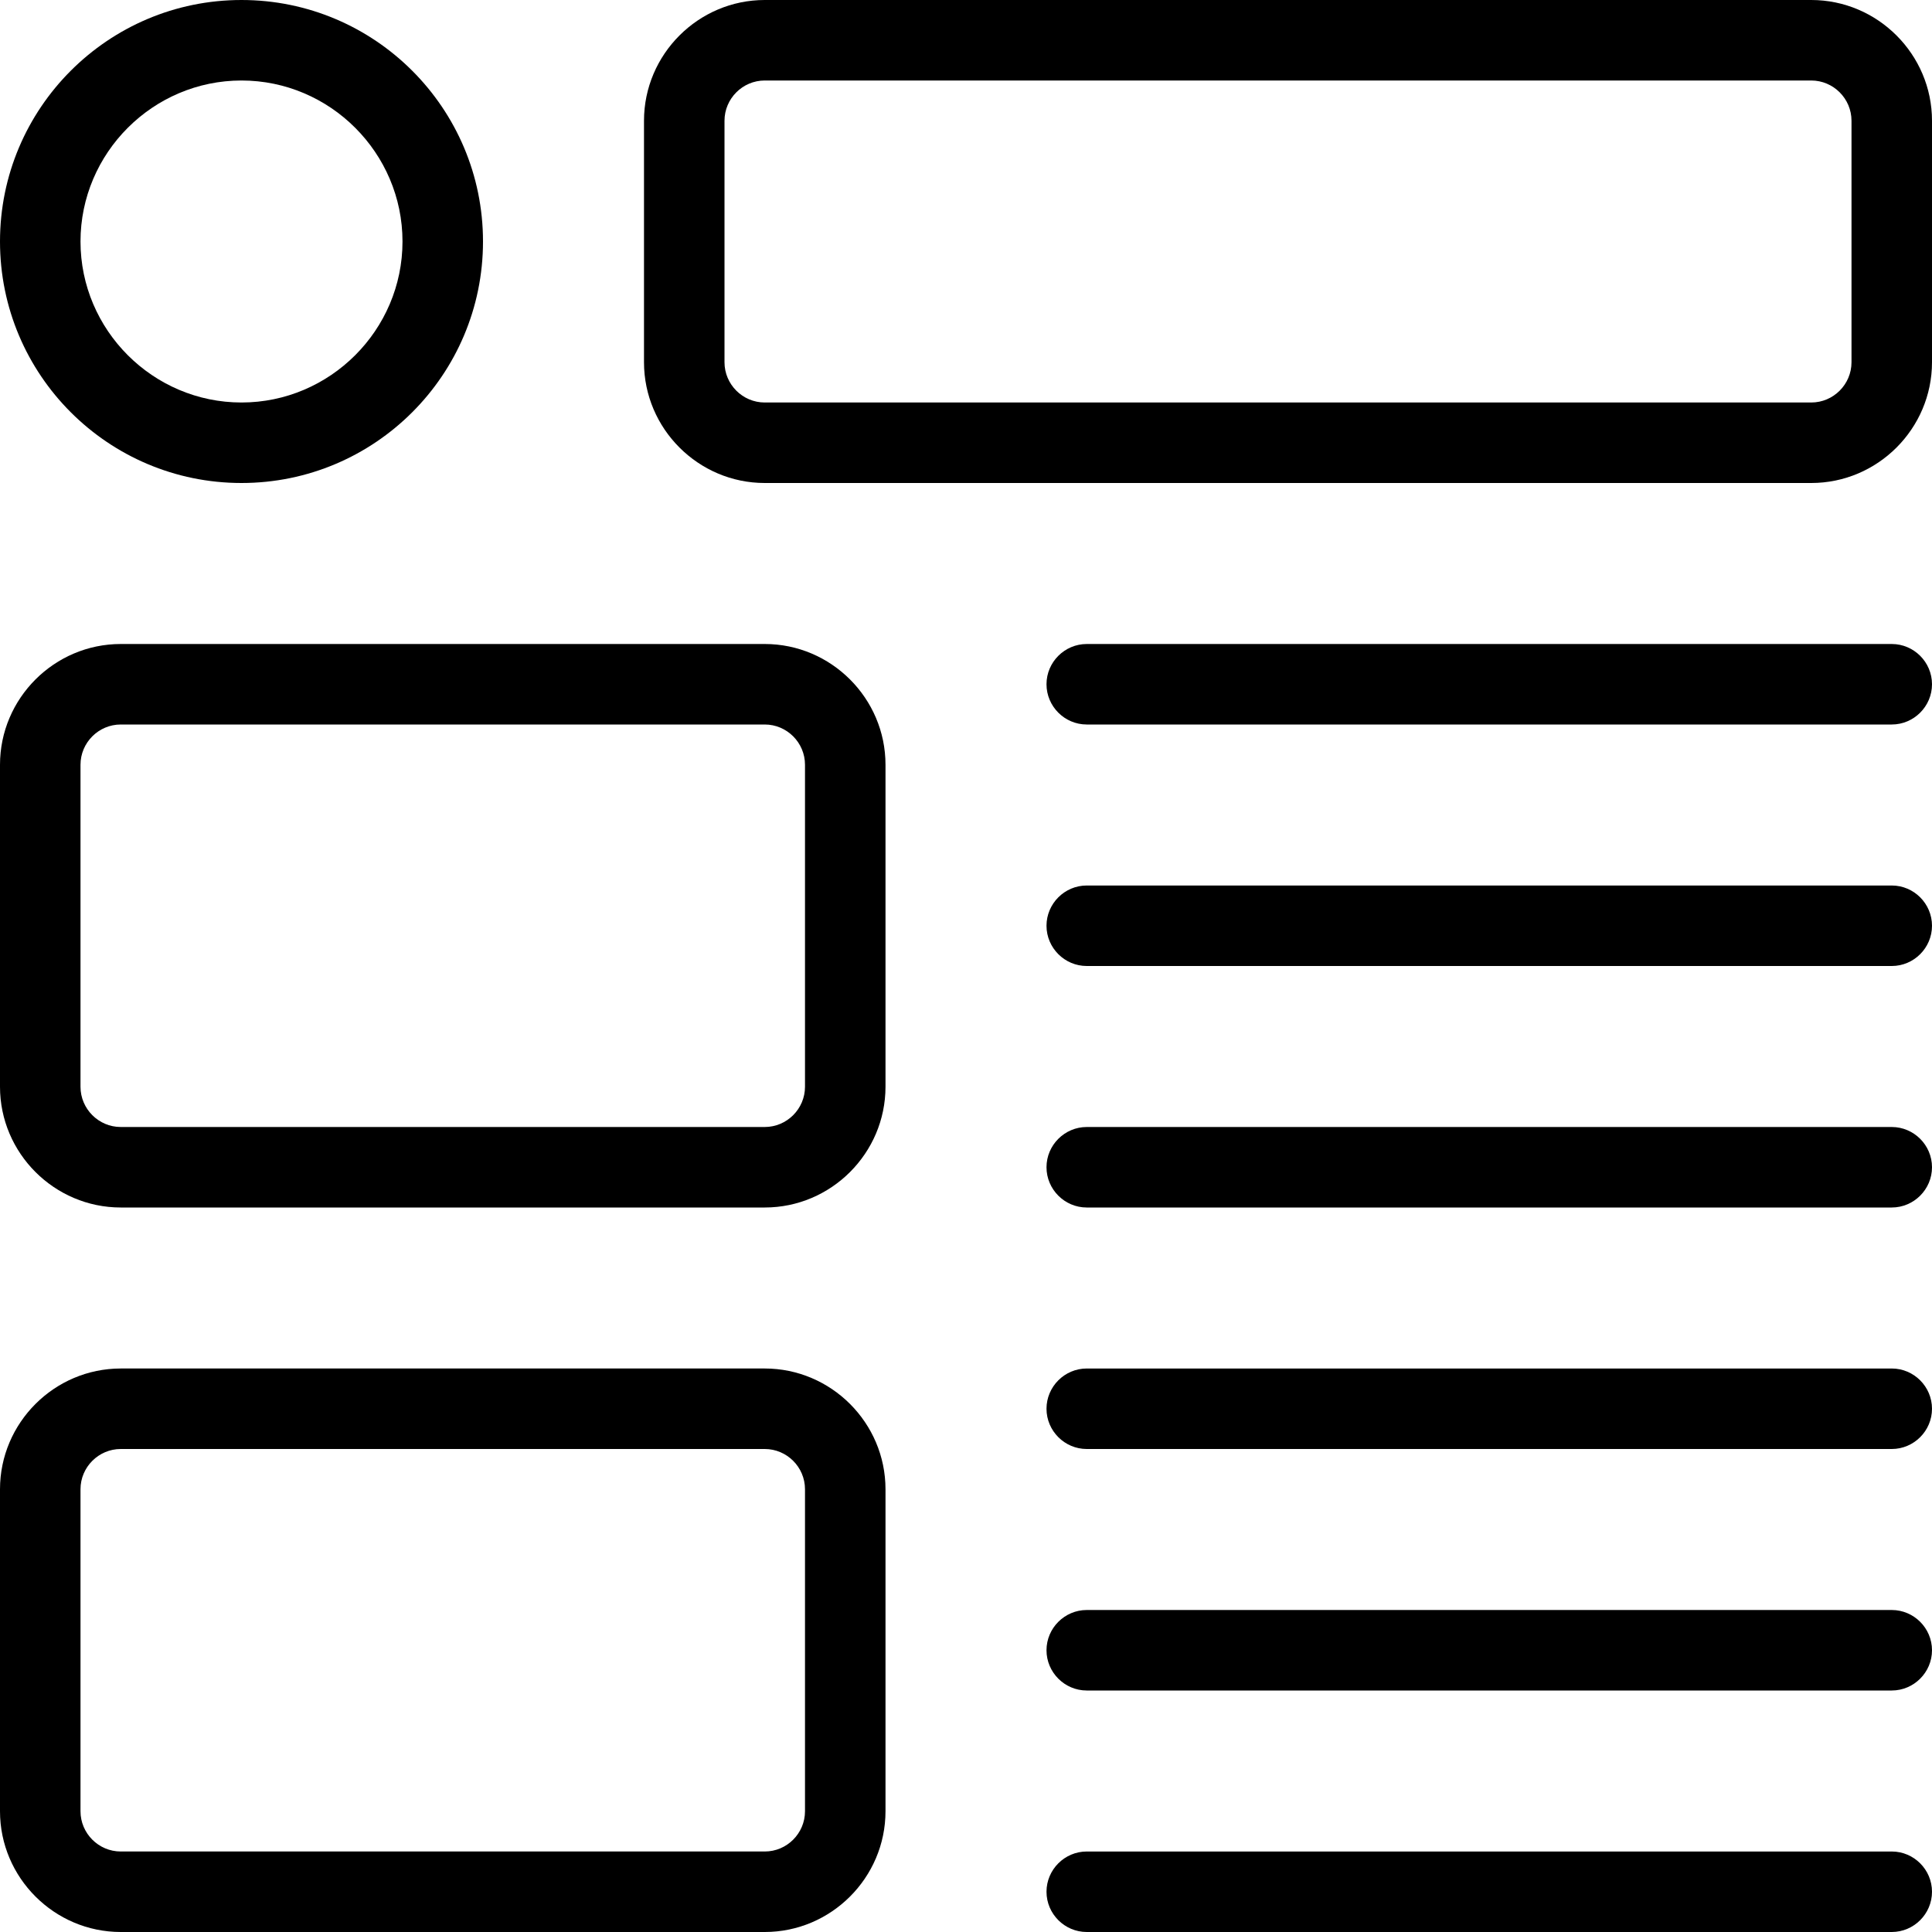 <?xml version="1.0" encoding="utf-8"?>
<!-- Generator: Adobe Illustrator 21.0.0, SVG Export Plug-In . SVG Version: 6.00 Build 0)  -->
<svg version="1.1" id="katman_1" xmlns="http://www.w3.org/2000/svg" xmlns:xlink="http://www.w3.org/1999/xlink" x="0px" y="0px"
	 viewBox="0 0 384 384" style="enable-background:new 0 0 384 384;" xml:space="preserve">
<g>
	<path d="M360,96H152c-13.2,0-24-10.8-24-24V24c0-13.2,10.8-24,24-24h208c13.2,0,24,10.8,24,24v48C384,85.2,373.2,96,360,96L360,96z
		 M152,16c-4.4,0-8,3.6-8,8v48c0,4.4,3.6,8,8,8h208c4.4,0,8-3.6,8-8V24c0-4.4-3.6-8-8-8H152z M152,16"/>
	<path d="M48,96C21.5,96,0,74.5,0,48S21.5,0,48,0c26.5,0,48,21.5,48,48S74.5,96,48,96L48,96z M48,16c-17.6,0-32,14.4-32,32
		c0,17.6,14.4,32,32,32s32-14.4,32-32C80,30.4,65.6,16,48,16L48,16z M48,16"/>
	<path d="M376,144H216c-4.4,0-8-3.6-8-8s3.6-8,8-8h160c4.4,0,8,3.6,8,8S380.4,144,376,144L376,144z M376,144"/>
	<path d="M376,192H216c-4.4,0-8-3.6-8-8s3.6-8,8-8h160c4.4,0,8,3.6,8,8S380.4,192,376,192L376,192z M376,192"/>
	<path d="M376,240H216c-4.4,0-8-3.6-8-8c0-4.4,3.6-8,8-8h160c4.4,0,8,3.6,8,8C384,236.4,380.4,240,376,240L376,240z M376,240"/>
	<path d="M376,288H216c-4.4,0-8-3.6-8-8s3.6-8,8-8h160c4.4,0,8,3.6,8,8S380.4,288,376,288L376,288z M376,288"/>
	<path d="M376,336H216c-4.4,0-8-3.6-8-8s3.6-8,8-8h160c4.4,0,8,3.6,8,8S380.4,336,376,336L376,336z M376,336"/>
	<path d="M376,384H216c-4.4,0-8-3.6-8-8s3.6-8,8-8h160c4.4,0,8,3.6,8,8S380.4,384,376,384L376,384z M376,384"/>
	<path d="M152,240H24c-13.2,0-24-10.8-24-24v-64c0-13.2,10.8-24,24-24h128c13.2,0,24,10.8,24,24v64C176,229.2,165.2,240,152,240
		L152,240z M24,144c-4.4,0-8,3.6-8,8v64c0,4.4,3.6,8,8,8h128c4.4,0,8-3.6,8-8v-64c0-4.4-3.6-8-8-8H24z M24,144"/>
	<path d="M152,384H24c-13.2,0-24-10.8-24-24v-64c0-13.2,10.8-24,24-24h128c13.2,0,24,10.8,24,24v64C176,373.2,165.2,384,152,384
		L152,384z M24,288c-4.4,0-8,3.6-8,8v64c0,4.4,3.6,8,8,8h128c4.4,0,8-3.6,8-8v-64c0-4.4-3.6-8-8-8H24z M24,288"/>
</g>
</svg>
